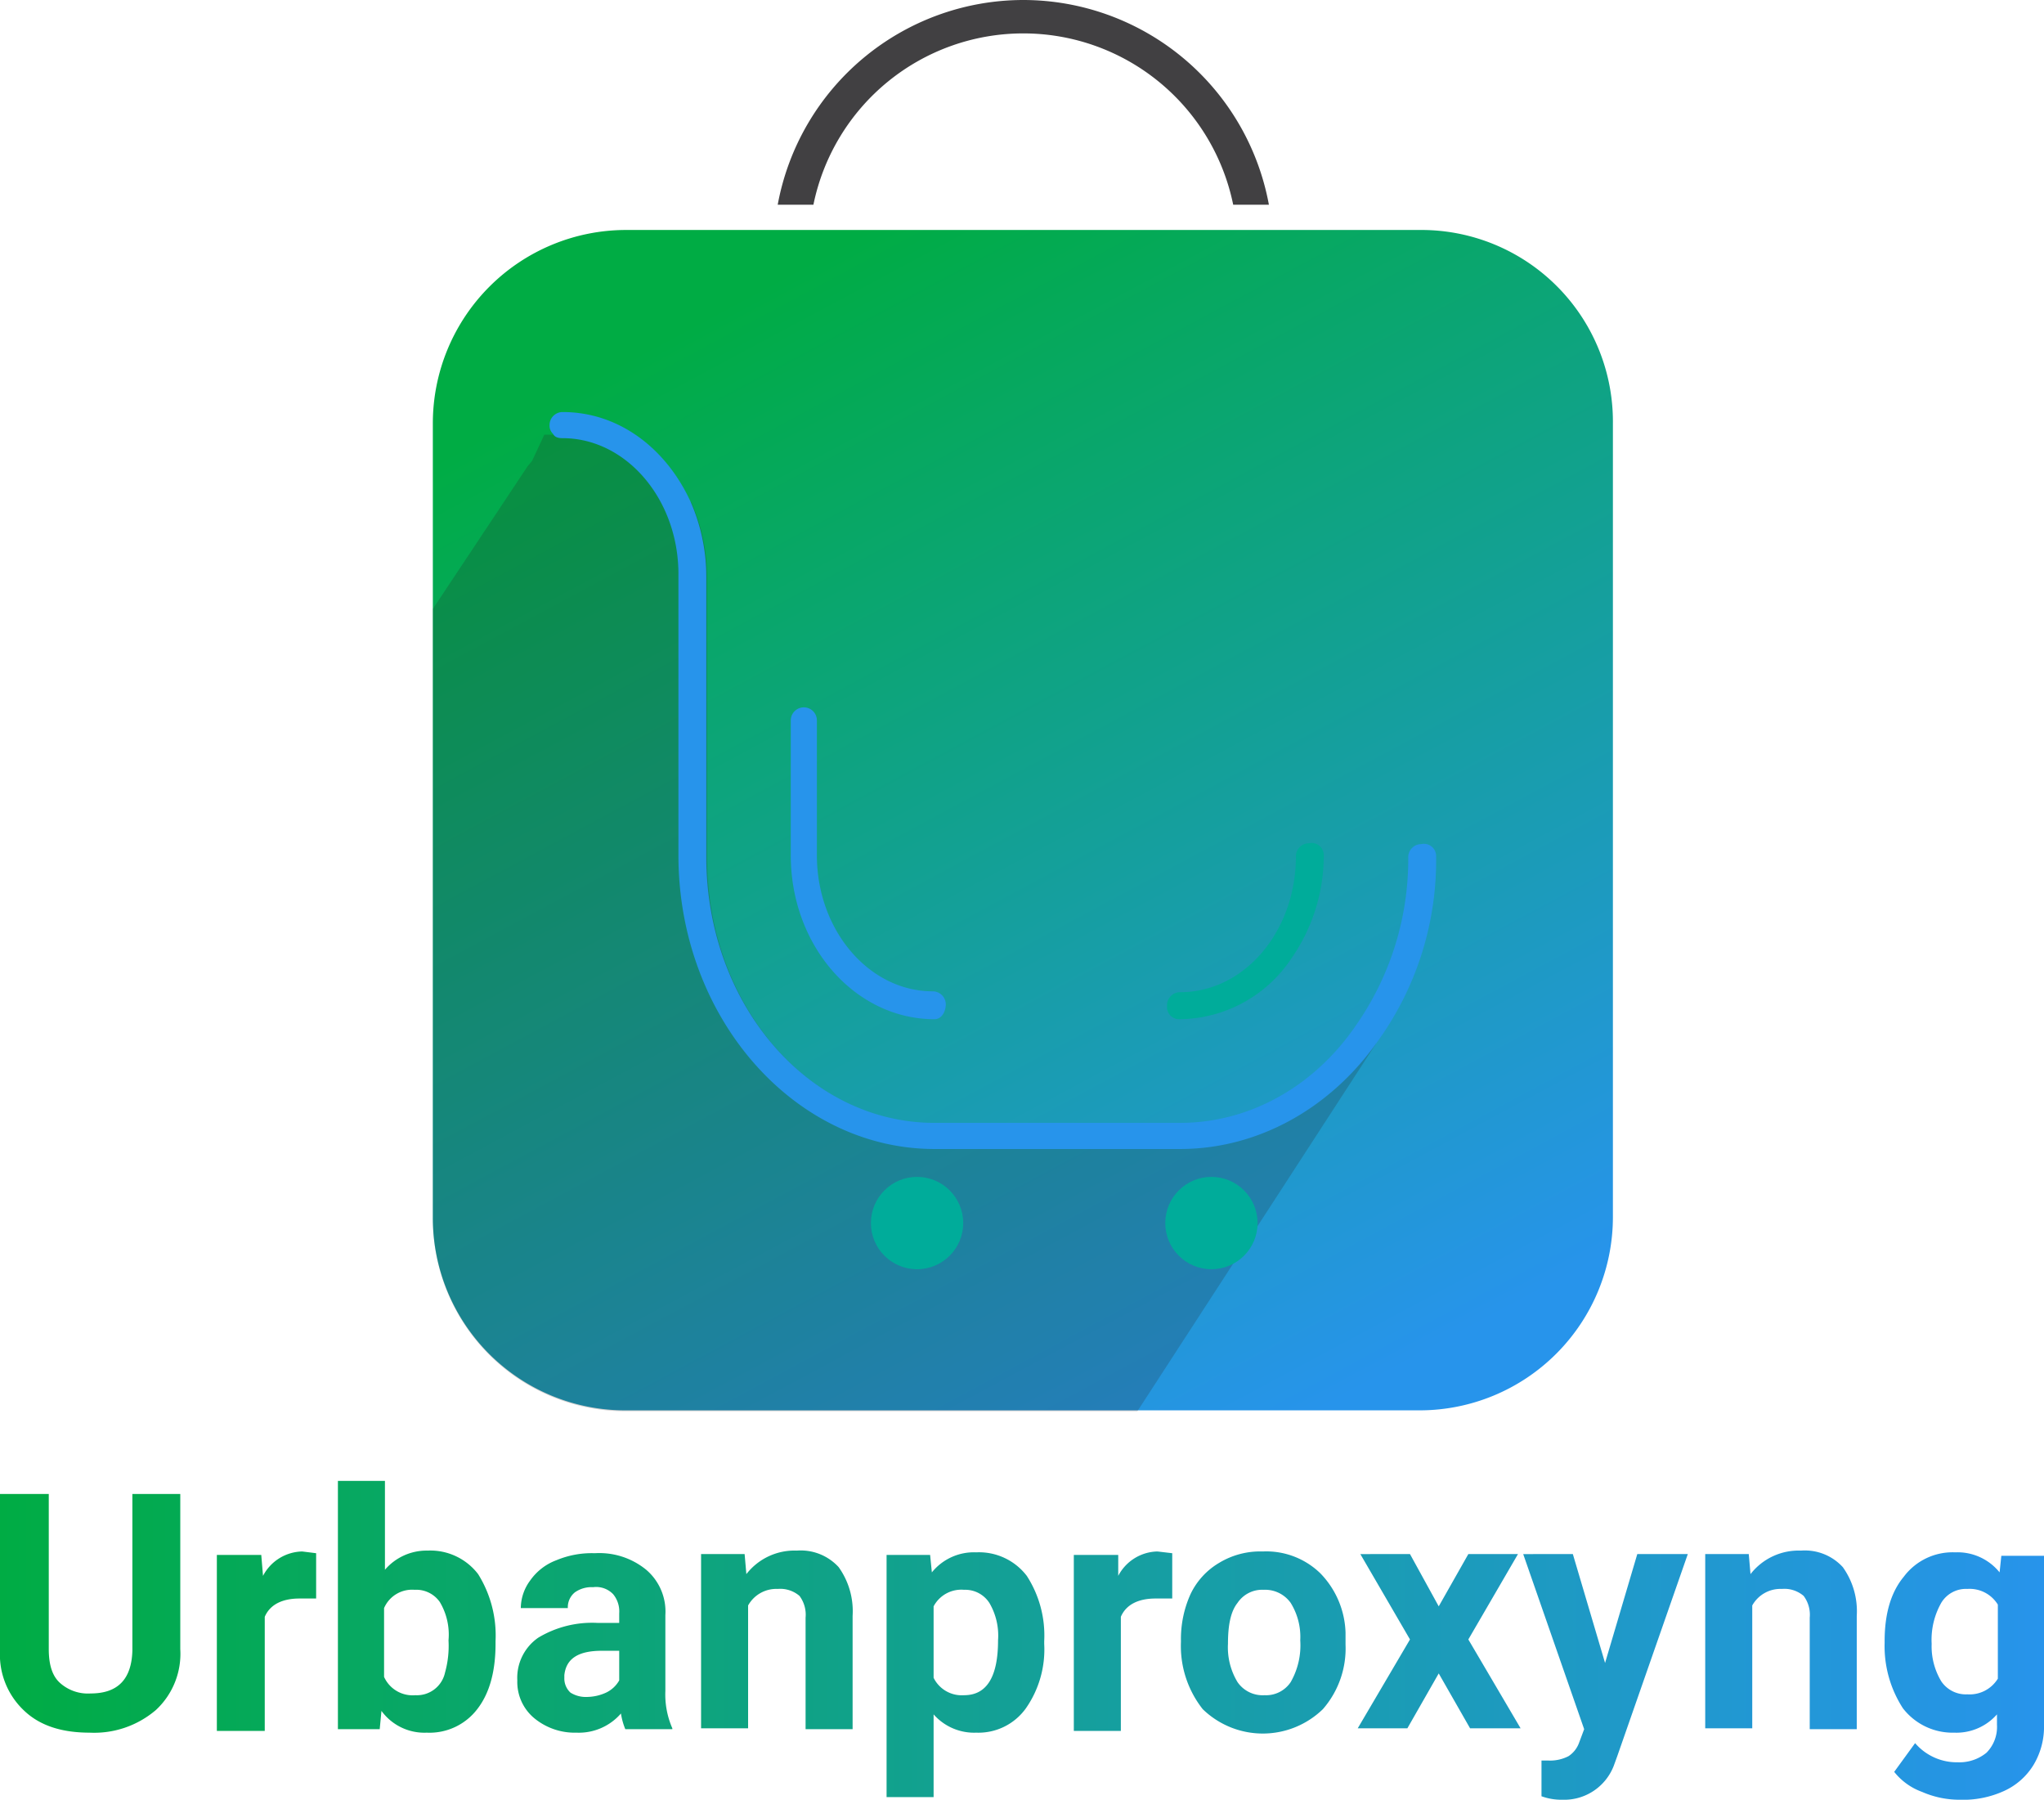 <svg id="e58750f8-a2cc-45b7-b592-fd93077f5479" data-name="Layer 1" xmlns="http://www.w3.org/2000/svg" xmlns:xlink="http://www.w3.org/1999/xlink" viewBox="0 0 234.7 206.6">
  <defs>
    <clipPath id="ee1f88c7-769e-4645-991f-097b2bcf2ebe">
      <polygon points="1 1 2 1 1 2 1 1" style="fill: none"/>
    </clipPath>
    <linearGradient id="f6b1223b-7c1d-4ec2-a170-3232f01183aa" x1="176.44" y1="-110.12" x2="229.99" y2="-10.19" gradientTransform="translate(31.2 345.2) scale(1.27)" gradientUnits="userSpaceOnUse">
      <stop offset="0" stop-color="#00ac44"/>
      <stop offset="1" stop-color="#2794eb"/>
    </linearGradient>
    <clipPath id="b07e3289-77d1-49ad-9d77-eeb4e1a7c41d" transform="translate(-170.1 -171.2)">
      <polygon points="-1 -1 -2 -1 -1 -2 -1 -1" style="fill: none;clip-path: url(#ee1f88c7-769e-4645-991f-097b2bcf2ebe)"/>
    </clipPath>
    <linearGradient id="e810b33d-548e-40c4-a9e3-7be8cda75a73" x1="170.1" y1="216.5" x2="404.8" y2="216.5" gradientTransform="matrix(1, 0, 0, -1, 0, 576)" xlink:href="#f6b1223b-7c1d-4ec2-a170-3232f01183aa"/>
  </defs>
  <title>logo</title>
  <path d="M287.6,171.2a28.7,28.7,0,0,0-28.2,23.5h4.1a24.6,24.6,0,0,1,48.2,0h4.1A28.7,28.7,0,0,0,287.6,171.2Z" transform="translate(-170.1 -171.2)" style="fill: #414042"/>
  <path d="M355.3,219.8v91.1a22.2,22.2,0,0,1-22.2,22.2H242a22.1,22.1,0,0,1-22.2-22.2V219.8A22.2,22.2,0,0,1,242,197.6h91.1A22,22,0,0,1,355.3,219.8Z" transform="translate(-170.1 -171.2)" style="fill: url(#f6b1223b-7c1d-4ec2-a170-3232f01183aa)"/>
  <path d="M328.1,291h0l-27.4,42.2H242A22.1,22.1,0,0,1,219.8,311V241.1l10.9-16.4.5-.6,1.4-3h1a24.9,24.9,0,0,1,15.9,7.8,21.5,21.5,0,0,1,1.8,8.5v32.3c0,16.8,11.7,30.5,26.2,30.5h28.2c8.1,0,15.5-4.3,20.2-11.2Z" transform="translate(-170.1 -171.2)" style="fill: #231f20;opacity: 0.2;isolation: isolate"/>
  <circle cx="139.1" cy="140.4" r="5.3" style="fill: #00ac9a"/>
  <circle cx="105.3" cy="140.4" r="5.3" style="fill: #00ac9a"/>
  <path d="M277.4,288.2c-9.1,0-16.5-8.4-16.5-18.8V253.9a1.5,1.5,0,1,1,3,0v15.5c0,8.6,6,15.6,13.3,15.6a1.5,1.5,0,0,1,1.5,1.5C278.7,287.2,278.3,288.2,277.4,288.2Z" transform="translate(-170.1 -171.2)" style="fill: #2794eb"/>
  <path d="M335,269.4a35.5,35.5,0,0,1-6.9,21.6h0c-5.3,7.4-13.5,12.1-22.5,12.1H277.4c-16.1,0-29.4-15.1-29.4-33.7V237.1c0-8.6-6-15.6-13.3-15.6-.5,0-.9-.1-1.1-.5a1.3,1.3,0,0,1-.4-1,1.5,1.5,0,0,1,1.5-1.5c6.5,0,11.9,4.2,14.7,10.3a21.5,21.5,0,0,1,1.8,8.5v32.3c0,16.8,11.7,30.5,26.2,30.5h28.2c8.1,0,15.5-4.3,20.2-11.2a33.3,33.3,0,0,0,6-19.3,1.5,1.5,0,0,1,1.5-1.5A1.4,1.4,0,0,1,335,269.4Z" transform="translate(-170.1 -171.2)" style="fill: #2794eb"/>
  <path d="M322.1,269.4a20.7,20.7,0,0,1-3.7,11.8,15.6,15.6,0,0,1-12.8,7,1.4,1.4,0,0,1-1.5-1.3v-.3a1.5,1.5,0,0,1,1.5-1.5c7.4,0,13.3-7,13.3-15.6a1.5,1.5,0,0,1,1.5-1.5A1.4,1.4,0,0,1,322.1,269.4Z" transform="translate(-170.1 -171.2)" style="fill: #00ac9a"/>
  <g style="clip-path: url(#b07e3289-77d1-49ad-9d77-eeb4e1a7c41d)">
    <path d="M286.5,391.2" transform="translate(-170.1 -171.2)" style="fill: none"/>
  </g>
  <path d="M185.2,342.7h5.6v17.8a8.8,8.8,0,0,1-2.8,7,10.9,10.9,0,0,1-7.6,2.6h0c-3.2,0-5.7-.8-7.5-2.5a8.8,8.8,0,0,1-2.8-6.9h0v-18h5.6v17.8c0,1.8.4,3.1,1.3,3.9a4.8,4.8,0,0,0,3.5,1.2h0c3.1,0,4.7-1.6,4.8-4.9h0v-18Zm21.2,6.8v5.2h-1.9c-2,0-3.4.7-4,2.1h0v13.1H195V349.7h5.1l.2,2.4a5.2,5.2,0,0,1,4.5-2.8h0l1.6.2ZM227,359.6v.3q0,4.8-2.1,7.5a6.9,6.9,0,0,1-5.8,2.7h0a6.1,6.1,0,0,1-5.2-2.5h0l-.2,2.1h-4.8V341.2h5.4v10.2a6.3,6.3,0,0,1,4.9-2.2h0a6.9,6.9,0,0,1,5.8,2.7,13.3,13.3,0,0,1,2,7.7Zm-5.4-.1h0a7.3,7.3,0,0,0-1-4.4,3.3,3.3,0,0,0-2.9-1.4h0a3.5,3.5,0,0,0-3.5,2.1h0v7.9a3.6,3.6,0,0,0,3.6,2.1h0a3.3,3.3,0,0,0,3.4-2.6h0A11.4,11.4,0,0,0,221.6,359.5Zm25.7,10.2h-5.4a7.8,7.8,0,0,1-.5-1.8h0a6.4,6.4,0,0,1-5.1,2.2h0a7.3,7.3,0,0,1-4.9-1.7,5.4,5.4,0,0,1-1.9-4.3h0a5.6,5.6,0,0,1,2.4-4.9,12,12,0,0,1,6.8-1.7h2.5v-1.1a3.1,3.1,0,0,0-.7-2.2,2.7,2.7,0,0,0-2.3-.8h0a3.3,3.3,0,0,0-2.1.6,2.2,2.2,0,0,0-.8,1.8h-5.4a5.4,5.4,0,0,1,1.1-3.2,6.4,6.4,0,0,1,3-2.3,10.5,10.5,0,0,1,4.4-.8h0a8.5,8.5,0,0,1,5.9,1.9,6.3,6.3,0,0,1,2.2,5.2h0v8.7a9.7,9.7,0,0,0,.8,4.3h0Zm-9.8-3.7h0a5.4,5.4,0,0,0,2.2-.5,3.4,3.4,0,0,0,1.5-1.4h0v-3.4h-2c-2.7,0-4.1.9-4.3,2.8h0v.3a2.2,2.2,0,0,0,.7,1.7A3.3,3.3,0,0,0,237.5,366Zm13.1-16.4h5l.2,2.3a7,7,0,0,1,5.8-2.7h0a5.9,5.9,0,0,1,4.8,1.9,8.7,8.7,0,0,1,1.6,5.6h0v13h-5.4V356.9a3.6,3.6,0,0,0-.7-2.5,3.4,3.4,0,0,0-2.5-.8h0a3.7,3.7,0,0,0-3.4,1.9h0v14.1h-5.4Zm39.4,10v.3a11.8,11.8,0,0,1-2.1,7.4,6.7,6.7,0,0,1-5.7,2.8h0a6.2,6.2,0,0,1-4.9-2.1h0v9.5h-5.4V349.7h5l.2,2a6.2,6.2,0,0,1,5.1-2.3h0a6.9,6.9,0,0,1,5.8,2.7,12.6,12.6,0,0,1,2,7.5Zm-5.3-.1h0a7.4,7.4,0,0,0-1-4.3,3.3,3.3,0,0,0-2.9-1.5h0a3.6,3.6,0,0,0-3.5,1.9h0v8.2a3.6,3.6,0,0,0,3.5,2h0Q284.7,365.8,284.7,359.5Zm20-10v5.2h-1.9c-2,0-3.4.7-4,2.1h0v13.1h-5.4V349.7h5.1v2.4a5.2,5.2,0,0,1,4.5-2.8h0l1.7.2Zm1,10.2v-.2a12.5,12.5,0,0,1,1.1-5.3,8.3,8.3,0,0,1,3.3-3.6,9.1,9.1,0,0,1,5-1.3h0a8.9,8.9,0,0,1,6.6,2.5,10.2,10.2,0,0,1,2.9,6.8h0V360a10.6,10.6,0,0,1-2.6,7.4,9.9,9.9,0,0,1-13.8,0,11.7,11.7,0,0,1-2.5-7.7Zm5.4.2h0a7.7,7.7,0,0,0,1.1,4.4,3.5,3.5,0,0,0,3.1,1.5h0a3.4,3.4,0,0,0,3-1.5,8.5,8.5,0,0,0,1.1-4.8h0a7.4,7.4,0,0,0-1.1-4.3,3.6,3.6,0,0,0-3.1-1.5h0a3.4,3.4,0,0,0-3,1.5C311.4,356.2,311.1,357.8,311.1,359.9ZM332,349.6l3.3,6,3.4-6h5.7l-5.7,9.8,6,10.2h-5.8l-3.6-6.3-3.6,6.3H326l6-10.2-5.7-9.8Zm18.7,0,3.7,12.5,3.7-12.5h5.8l-8.1,23.2-.4,1.1a6.1,6.1,0,0,1-5.9,3.9h0a6.7,6.7,0,0,1-2.4-.4h0v-4.1h.8a4.6,4.6,0,0,0,2.3-.5,3.1,3.1,0,0,0,1.2-1.5h0l.6-1.6-7-20.1Zm15.2,0h5l.2,2.3a7,7,0,0,1,5.8-2.7h0a5.9,5.9,0,0,1,4.8,1.9,8.7,8.7,0,0,1,1.6,5.6h0v13h-5.4V356.9a3.6,3.6,0,0,0-.7-2.5,3.4,3.4,0,0,0-2.5-.8h0a3.7,3.7,0,0,0-3.4,1.9h0v14.1h-5.4Zm20.6,10.2v-.2c0-3.1.7-5.6,2.2-7.4a7,7,0,0,1,5.9-2.8h0a6.2,6.2,0,0,1,5.1,2.3h0l.2-1.9h4.9v19.4a8.5,8.5,0,0,1-1.2,4.6,7.7,7.7,0,0,1-3.4,3,11.3,11.3,0,0,1-5.1,1h0a10.7,10.7,0,0,1-4.3-.9,7.2,7.2,0,0,1-3.2-2.3h0l2.4-3.3a6.3,6.3,0,0,0,4.9,2.2h0a4.9,4.9,0,0,0,3.3-1.1,4.2,4.2,0,0,0,1.2-3.2h0V368a6.2,6.2,0,0,1-4.9,2.1h0a7.2,7.2,0,0,1-5.9-2.8,13.1,13.1,0,0,1-2.1-7.5Zm5.4.1h0a7.8,7.8,0,0,0,1.1,4.3,3.4,3.4,0,0,0,3,1.5h0a3.8,3.8,0,0,0,3.5-1.8h0v-8.5a3.8,3.8,0,0,0-3.5-1.8h0a3.3,3.3,0,0,0-3,1.6A8.6,8.6,0,0,0,391.9,359.9Z" transform="translate(-170.1 -171.2)" style="fill: url(#e810b33d-548e-40c4-a9e3-7be8cda75a73)"/>
</svg>
